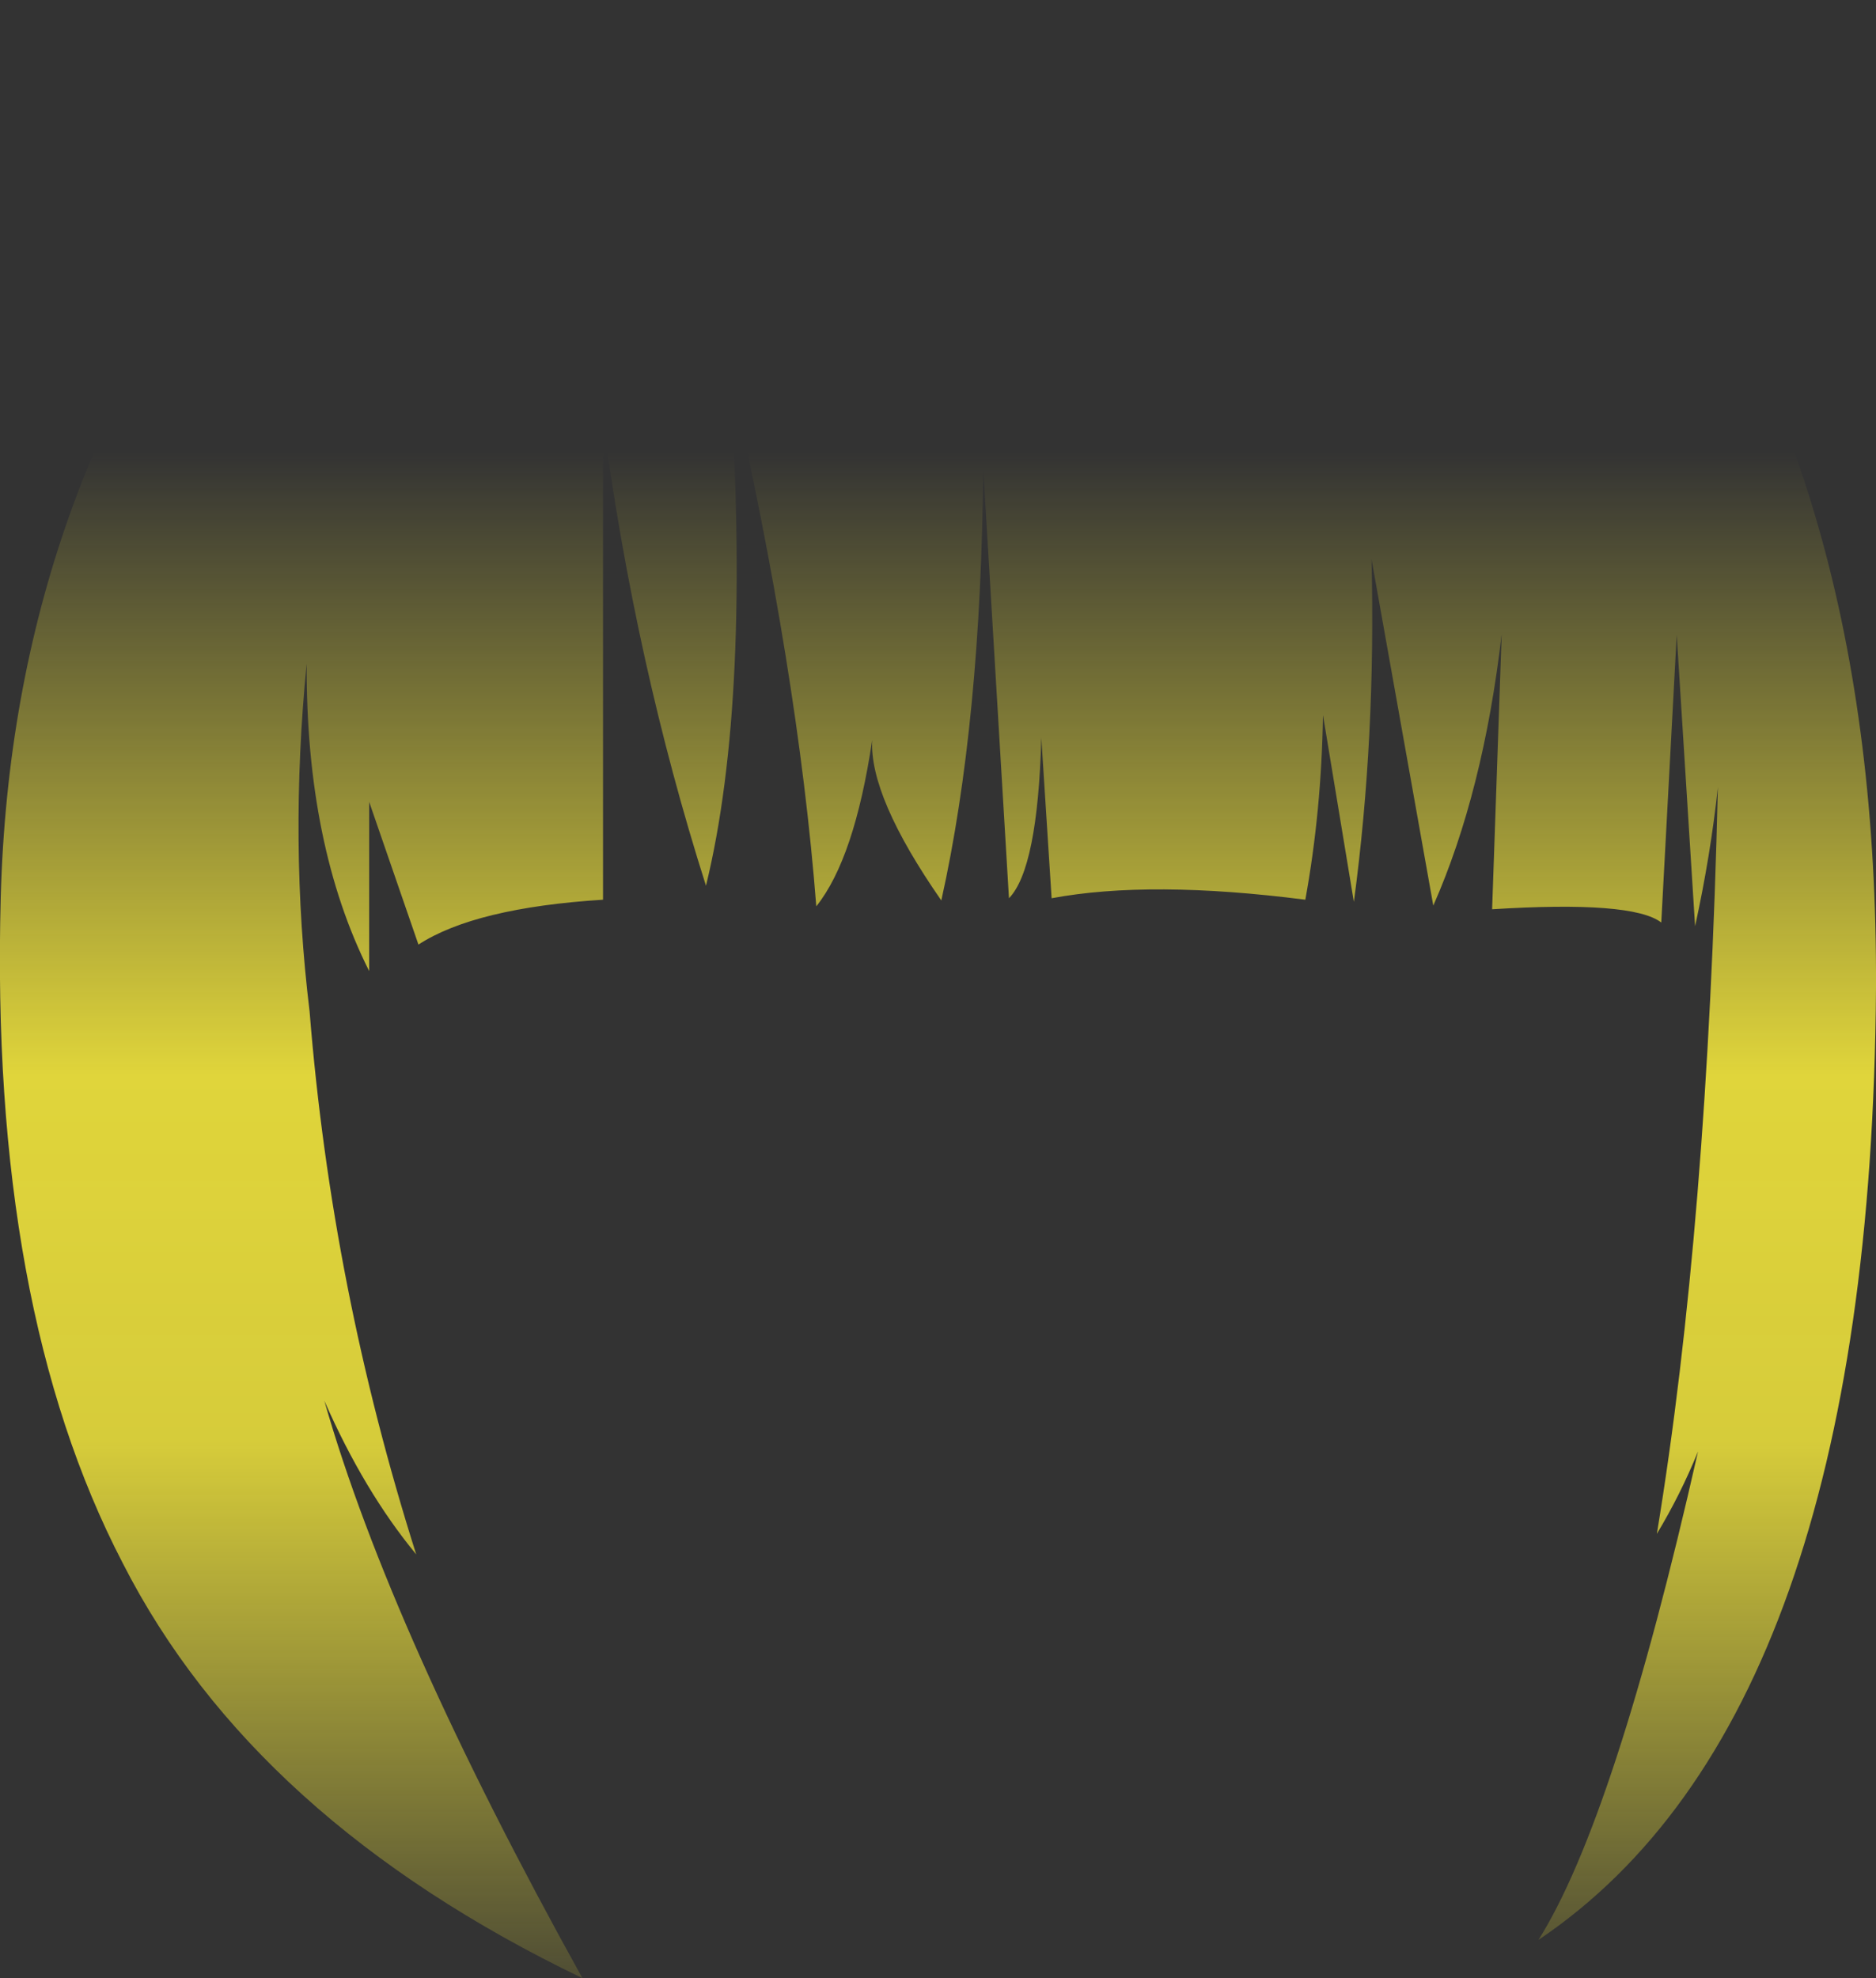 <?xml version="1.0" encoding="UTF-8" standalone="no"?>
<svg xmlns:xlink="http://www.w3.org/1999/xlink" height="134.45px" width="127.55px" xmlns="http://www.w3.org/2000/svg">
  <rect width="100%" height="100%" fill="#333333" stroke="none"/>
  <g transform="matrix(1.0, 0.0, 0.0, 1.0, 63.75, 67.2)">
    <path d="M4.85 -6.15 L3.1 -35.35 Q2.95 -18.1 0.25 -6.0 -4.65 -13.05 -4.45 -16.9 -5.65 -8.85 -8.25 -5.6 -9.5 -21.65 -14.15 -42.0 -12.65 -19.7 -15.75 -7.0 -20.55 -22.1 -22.75 -38.6 L-22.75 -6.05 Q-31.45 -5.5 -35.3 -3.0 L-38.65 -12.7 -38.65 -1.2 Q-42.95 -9.75 -42.9 -22.1 -44.1 -9.95 -42.7 1.55 -41.2 20.35 -35.45 38.45 -39.0 34.15 -41.7 28.0 -37.2 43.75 -24.15 67.25 -46.5 56.5 -55.4 39.05 -64.45 21.65 -63.7 -6.2 -62.95 -34.0 -46.5 -54.55 -33.25 -64.85 5.6 -67.2 32.45 -65.1 47.95 -55.7 63.95 -34.7 63.8 -0.05 63.45 49.45 40.85 64.65 46.05 56.4 51.7 31.45 50.5 34.4 48.9 37.05 52.35 16.15 53.05 -13.7 52.55 -9.05 51.5 -4.25 L50.25 -24.05 49.2 -4.5 Q47.25 -6.0 37.7 -5.4 L38.35 -24.1 Q37.1 -13.35 33.7 -5.65 L29.5 -29.2 Q29.8 -17.05 28.3 -5.9 L26.2 -18.6 Q26.1 -12.1 25.0 -6.05 14.45 -7.4 7.75 -6.15 L7.05 -17.05 Q6.8 -8.15 4.85 -6.15" fill="url(#gradient0)" fill-rule="evenodd" stroke="none"/>
  </g>
  <defs>
    <linearGradient gradientTransform="matrix(0.0, 0.068, -0.078, 0.0, 0.05, 19.2)" gradientUnits="userSpaceOnUse" id="gradient0" spreadMethod="pad" x1="-819.2" x2="819.2">
      <stop offset="0.0" stop-color="#fff23c" stop-opacity="0.0"/>
      <stop offset="0.38" stop-color="#fff23c" stop-opacity="0.847"/>
      <stop offset="0.604" stop-color="#fff23c" stop-opacity="0.8"/>
      <stop offset="1.0" stop-color="#fff23c" stop-opacity="0.0"/>
    </linearGradient>
  </defs>
</svg>
